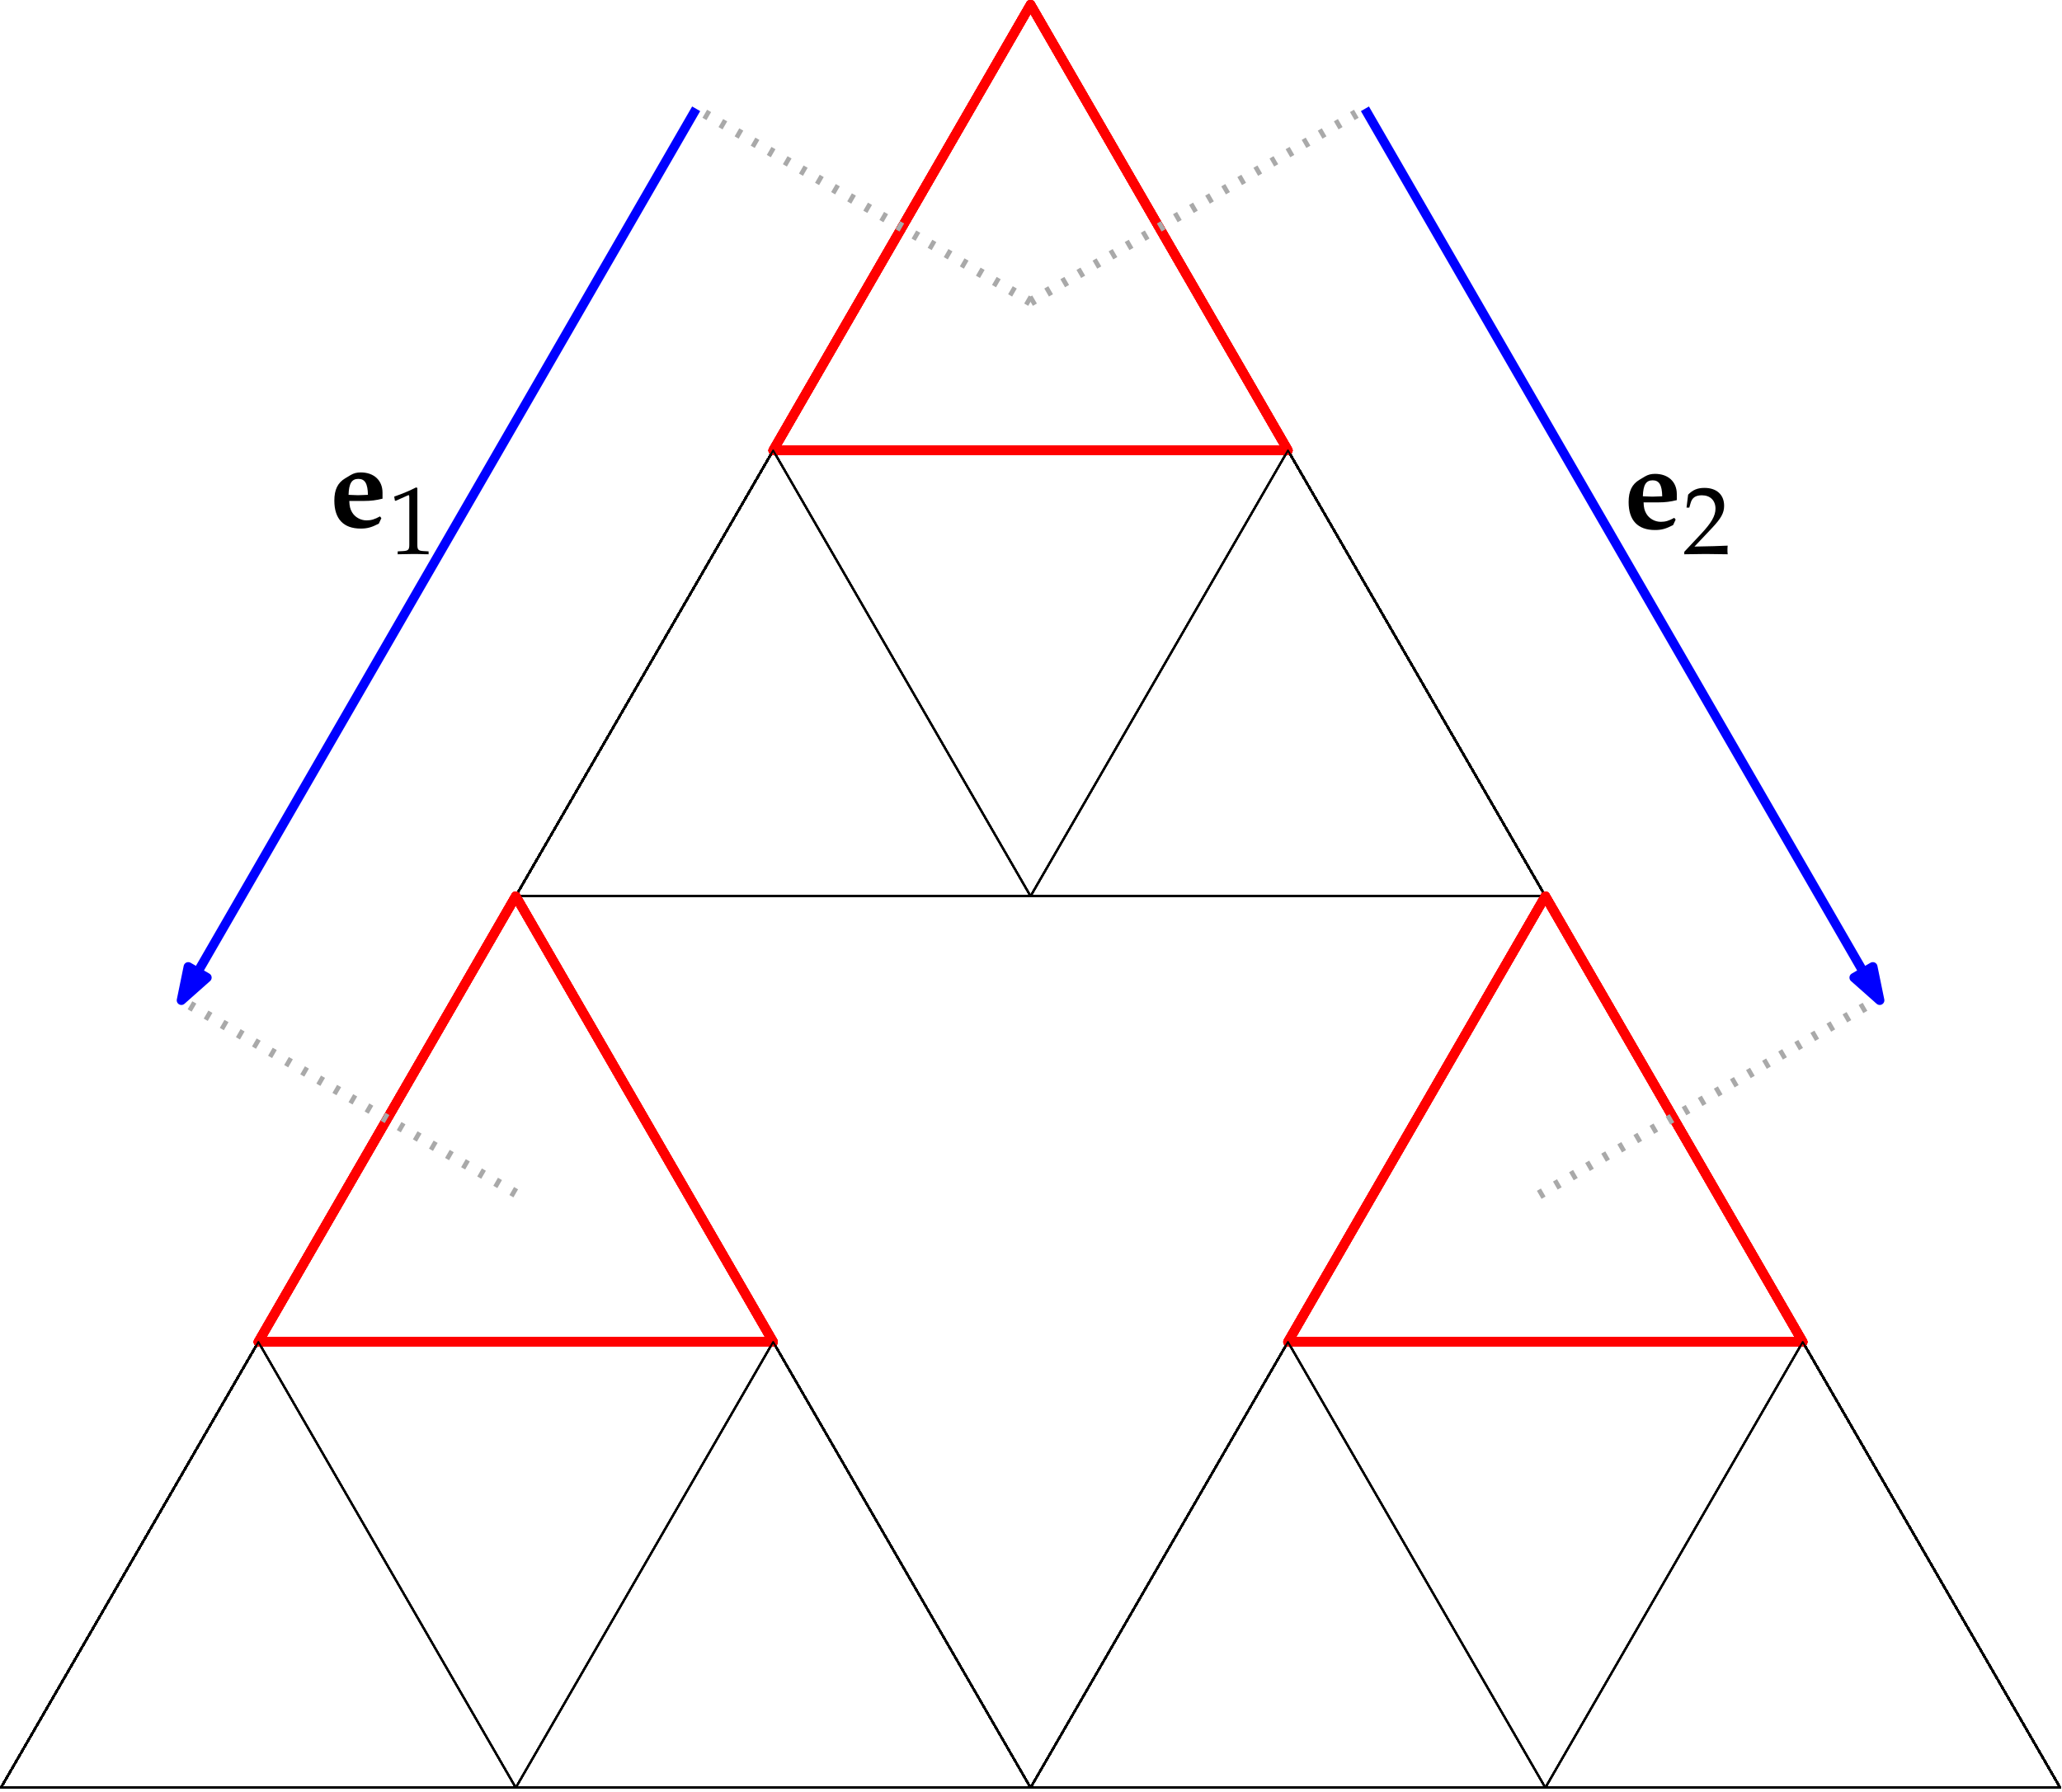 <?xml version="1.0" encoding="UTF-8"?>
<svg xmlns="http://www.w3.org/2000/svg" xmlns:xlink="http://www.w3.org/1999/xlink" width="444pt" height="386pt" viewBox="0 0 444 386" version="1.1">
<defs>
<g>
<symbol overflow="visible" id="glyph0-0">
<path style="stroke:none;" d=""/>
</symbol>
<symbol overflow="visible" id="glyph0-1">
<path style="stroke:none;" d="M 11.422 -7.312 C 11.422 -9.969 9.562 -11.672 6.734 -11.672 C 5.875 -11.672 5.234 -11.5 4.562 -11.109 L 3.391 -10.406 C 1.766 -9.438 1.047 -7.953 1.047 -5.594 C 1.047 -1.656 3.016 0.422 6.719 0.422 C 8.125 0.422 9.047 0.172 10.625 -0.641 L 11.172 -1.828 L 10.875 -2.203 C 9.719 -1.562 8.969 -1.344 7.984 -1.344 C 6.688 -1.344 5.484 -2.031 4.859 -3.094 C 4.453 -3.797 4.312 -4.359 4.266 -5.531 L 7.516 -5.531 C 8.922 -5.531 10.031 -5.672 11.422 -6.016 Z M 6.188 -6.766 L 6.094 -6.766 C 5.953 -6.766 5.281 -6.797 4.906 -6.812 L 4.109 -6.844 C 4.188 -9.297 4.781 -10.281 6.219 -10.281 C 7.625 -10.281 8.234 -9.297 8.281 -6.844 Z M 6.188 -6.766 "/>
</symbol>
<symbol overflow="visible" id="glyph1-0">
<path style="stroke:none;" d=""/>
</symbol>
<symbol overflow="visible" id="glyph1-1">
<path style="stroke:none;" d="M 1.391 -11.469 L 1.594 -11.469 L 4.25 -12.656 C 4.281 -12.688 4.297 -12.688 4.312 -12.688 C 4.438 -12.688 4.484 -12.5 4.484 -12 L 4.484 -1.984 C 4.484 -0.906 4.25 -0.688 3.141 -0.625 L 1.984 -0.562 L 1.984 0.062 C 5.172 0 5.172 0 5.391 0 C 5.656 0 6.109 0 6.812 0.016 C 7.062 0.047 7.781 0.047 8.641 0.062 L 8.641 -0.562 L 7.562 -0.625 C 6.422 -0.688 6.219 -0.906 6.219 -1.984 L 6.219 -14.234 L 5.922 -14.328 C 4.578 -13.641 3.125 -13.016 1.234 -12.359 Z M 1.391 -11.469 "/>
</symbol>
<symbol overflow="visible" id="glyph2-0">
<path style="stroke:none;" d=""/>
</symbol>
<symbol overflow="visible" id="glyph2-1">
<path style="stroke:none;" d="M 0.328 -0.469 L 0.328 0.062 C 4.188 0 4.188 0 4.938 0 C 5.688 0 5.688 0 9.672 0.062 C 9.625 -0.375 9.625 -0.578 9.625 -0.875 C 9.625 -1.141 9.625 -1.344 9.672 -1.797 C 7.297 -1.688 6.344 -1.672 2.516 -1.594 L 6.281 -5.578 C 8.281 -7.703 8.906 -8.844 8.906 -10.391 C 8.906 -12.766 7.297 -14.234 4.672 -14.234 C 3.188 -14.234 2.172 -13.812 1.156 -12.781 L 0.812 -9.984 L 1.406 -9.984 L 1.672 -10.922 C 2 -12.125 2.75 -12.641 4.125 -12.641 C 5.906 -12.641 7.047 -11.531 7.047 -9.766 C 7.047 -8.219 6.172 -6.688 3.844 -4.219 Z M 0.328 -0.469 "/>
</symbol>
</g>
</defs>
<g id="surface1">
<path style="fill:none;stroke-width:0.4;stroke-linecap:butt;stroke-linejoin:round;stroke:rgb(0%,0%,0%);stroke-opacity:1;stroke-miterlimit:10;" d="M 287.999 768 L 66.296 384 L 509.702 384 Z M 287.999 768 " transform="matrix(1,0,0,-1,-66.097,769)"/>
<path style="fill:none;stroke-width:0.4;stroke-linecap:butt;stroke-linejoin:round;stroke:rgb(0%,0%,0%);stroke-opacity:1;stroke-miterlimit:10;" d="M 287.999 768 L 66.296 384 L 509.702 384 Z M 287.999 768 " transform="matrix(1,0,0,-1,-66.097,769)"/>
<path style="fill:none;stroke-width:0.4;stroke-linecap:butt;stroke-linejoin:round;stroke:rgb(0%,0%,0%);stroke-opacity:1;stroke-miterlimit:10;" d="M 287.999 768 L 66.296 384 L 509.702 384 Z M 287.999 768 " transform="matrix(1,0,0,-1,-66.097,769)"/>
<path style="fill:none;stroke-width:0.4;stroke-linecap:butt;stroke-linejoin:round;stroke:rgb(0%,0%,0%);stroke-opacity:1;stroke-miterlimit:10;" d="M 287.999 768 L 66.296 384 L 509.702 384 Z M 287.999 768 " transform="matrix(1,0,0,-1,-66.097,769)"/>
<path style="fill:none;stroke-width:0.4;stroke-linecap:butt;stroke-linejoin:round;stroke:rgb(0%,0%,0%);stroke-opacity:1;stroke-miterlimit:10;" d="M 287.999 768 L 66.296 384 L 509.702 384 Z M 287.999 768 " transform="matrix(1,0,0,-1,-66.097,769)"/>
<path style="fill:none;stroke-width:0.4;stroke-linecap:butt;stroke-linejoin:round;stroke:rgb(0%,0%,0%);stroke-opacity:1;stroke-miterlimit:10;" d="M 287.999 768 L 177.148 576 L 398.851 576 Z M 287.999 768 " transform="matrix(1,0,0,-1,-66.097,769)"/>
<path style="fill:none;stroke-width:0.4;stroke-linecap:butt;stroke-linejoin:round;stroke:rgb(0%,0%,0%);stroke-opacity:1;stroke-miterlimit:10;" d="M 177.152 576 L 66.3 384 L 288.003 384 Z M 177.152 576 " transform="matrix(1,0,0,-1,-66.097,769)"/>
<path style="fill:none;stroke-width:0.4;stroke-linecap:butt;stroke-linejoin:round;stroke:rgb(0%,0%,0%);stroke-opacity:1;stroke-miterlimit:10;" d="M 398.847 576 L 287.995 384 L 509.699 384 Z M 398.847 576 " transform="matrix(1,0,0,-1,-66.097,769)"/>
<path style="fill:none;stroke-width:0.4;stroke-linecap:butt;stroke-linejoin:round;stroke:rgb(0%,0%,0%);stroke-opacity:1;stroke-miterlimit:10;" d="M 287.999 768 L 66.296 384 L 509.702 384 Z M 287.999 768 " transform="matrix(1,0,0,-1,-66.097,769)"/>
<path style="fill:none;stroke-width:0.4;stroke-linecap:butt;stroke-linejoin:round;stroke:rgb(0%,0%,0%);stroke-opacity:1;stroke-miterlimit:10;" d="M 287.999 768 L 66.296 384 L 509.702 384 Z M 287.999 768 " transform="matrix(1,0,0,-1,-66.097,769)"/>
<path style="fill:none;stroke-width:0.4;stroke-linecap:butt;stroke-linejoin:round;stroke:rgb(0%,0%,0%);stroke-opacity:1;stroke-miterlimit:10;" d="M 287.999 768 L 66.296 384 L 509.702 384 Z M 287.999 768 " transform="matrix(1,0,0,-1,-66.097,769)"/>
<path style="fill:none;stroke-width:0.4;stroke-linecap:butt;stroke-linejoin:round;stroke:rgb(0%,0%,0%);stroke-opacity:1;stroke-miterlimit:10;" d="M 287.999 768 L 66.296 384 L 509.702 384 Z M 287.999 768 " transform="matrix(1,0,0,-1,-66.097,769)"/>
<path style="fill:none;stroke-width:0.4;stroke-linecap:butt;stroke-linejoin:round;stroke:rgb(0%,0%,0%);stroke-opacity:1;stroke-miterlimit:10;" d="M 287.999 768 L 177.148 576 L 398.851 576 Z M 287.999 768 " transform="matrix(1,0,0,-1,-66.097,769)"/>
<path style="fill:none;stroke-width:0.4;stroke-linecap:butt;stroke-linejoin:round;stroke:rgb(0%,0%,0%);stroke-opacity:1;stroke-miterlimit:10;" d="M 177.152 576 L 66.3 384 L 288.003 384 Z M 177.152 576 " transform="matrix(1,0,0,-1,-66.097,769)"/>
<path style="fill:none;stroke-width:0.4;stroke-linecap:butt;stroke-linejoin:round;stroke:rgb(0%,0%,0%);stroke-opacity:1;stroke-miterlimit:10;" d="M 398.847 576 L 287.995 384 L 509.699 384 Z M 398.847 576 " transform="matrix(1,0,0,-1,-66.097,769)"/>
<path style="fill:none;stroke-width:0.4;stroke-linecap:butt;stroke-linejoin:round;stroke:rgb(0%,0%,0%);stroke-opacity:1;stroke-miterlimit:10;" d="M 287.999 768 L 66.296 384 L 509.702 384 Z M 287.999 768 " transform="matrix(1,0,0,-1,-66.097,769)"/>
<path style="fill:none;stroke-width:0.4;stroke-linecap:butt;stroke-linejoin:round;stroke:rgb(0%,0%,0%);stroke-opacity:1;stroke-miterlimit:10;" d="M 287.999 768 L 66.296 384 L 509.702 384 Z M 287.999 768 " transform="matrix(1,0,0,-1,-66.097,769)"/>
<path style="fill:none;stroke-width:0.4;stroke-linecap:butt;stroke-linejoin:round;stroke:rgb(0%,0%,0%);stroke-opacity:1;stroke-miterlimit:10;" d="M 287.999 768 L 66.296 384 L 509.702 384 Z M 287.999 768 " transform="matrix(1,0,0,-1,-66.097,769)"/>
<path style="fill:none;stroke-width:0.4;stroke-linecap:butt;stroke-linejoin:round;stroke:rgb(0%,0%,0%);stroke-opacity:1;stroke-miterlimit:10;" d="M 287.999 768 L 177.148 576 L 398.851 576 Z M 287.999 768 " transform="matrix(1,0,0,-1,-66.097,769)"/>
<path style="fill:none;stroke-width:0.4;stroke-linecap:butt;stroke-linejoin:round;stroke:rgb(0%,0%,0%);stroke-opacity:1;stroke-miterlimit:10;" d="M 177.152 576 L 66.3 384 L 288.003 384 Z M 177.152 576 " transform="matrix(1,0,0,-1,-66.097,769)"/>
<path style="fill:none;stroke-width:0.4;stroke-linecap:butt;stroke-linejoin:round;stroke:rgb(0%,0%,0%);stroke-opacity:1;stroke-miterlimit:10;" d="M 398.847 576 L 287.995 384 L 509.699 384 Z M 398.847 576 " transform="matrix(1,0,0,-1,-66.097,769)"/>
<path style="fill:none;stroke-width:0.4;stroke-linecap:butt;stroke-linejoin:round;stroke:rgb(0%,0%,0%);stroke-opacity:1;stroke-miterlimit:10;" d="M 287.999 768 L 66.296 384 L 509.702 384 Z M 287.999 768 " transform="matrix(1,0,0,-1,-66.097,769)"/>
<path style="fill:none;stroke-width:0.4;stroke-linecap:butt;stroke-linejoin:round;stroke:rgb(0%,0%,0%);stroke-opacity:1;stroke-miterlimit:10;" d="M 287.999 768 L 66.296 384 L 509.702 384 Z M 287.999 768 " transform="matrix(1,0,0,-1,-66.097,769)"/>
<path style="fill:none;stroke-width:0.4;stroke-linecap:butt;stroke-linejoin:round;stroke:rgb(0%,0%,0%);stroke-opacity:1;stroke-miterlimit:10;" d="M 287.999 768 L 177.148 576 L 398.851 576 Z M 287.999 768 " transform="matrix(1,0,0,-1,-66.097,769)"/>
<path style="fill:none;stroke-width:0.4;stroke-linecap:butt;stroke-linejoin:round;stroke:rgb(0%,0%,0%);stroke-opacity:1;stroke-miterlimit:10;" d="M 177.152 576 L 66.3 384 L 288.003 384 Z M 177.152 576 " transform="matrix(1,0,0,-1,-66.097,769)"/>
<path style="fill:none;stroke-width:0.4;stroke-linecap:butt;stroke-linejoin:round;stroke:rgb(0%,0%,0%);stroke-opacity:1;stroke-miterlimit:10;" d="M 398.847 576 L 287.995 384 L 509.699 384 Z M 398.847 576 " transform="matrix(1,0,0,-1,-66.097,769)"/>
<path style="fill:none;stroke-width:0.4;stroke-linecap:butt;stroke-linejoin:round;stroke:rgb(0%,0%,0%);stroke-opacity:1;stroke-miterlimit:10;" d="M 287.999 768 L 66.296 384 L 509.702 384 Z M 287.999 768 " transform="matrix(1,0,0,-1,-66.097,769)"/>
<path style="fill:none;stroke-width:0.4;stroke-linecap:butt;stroke-linejoin:round;stroke:rgb(0%,0%,0%);stroke-opacity:1;stroke-miterlimit:10;" d="M 287.999 768 L 177.148 576 L 398.851 576 Z M 287.999 768 " transform="matrix(1,0,0,-1,-66.097,769)"/>
<path style="fill:none;stroke-width:0.4;stroke-linecap:butt;stroke-linejoin:round;stroke:rgb(0%,0%,0%);stroke-opacity:1;stroke-miterlimit:10;" d="M 177.152 576 L 66.3 384 L 288.003 384 Z M 177.152 576 " transform="matrix(1,0,0,-1,-66.097,769)"/>
<path style="fill:none;stroke-width:0.4;stroke-linecap:butt;stroke-linejoin:round;stroke:rgb(0%,0%,0%);stroke-opacity:1;stroke-miterlimit:10;" d="M 398.847 576 L 287.995 384 L 509.699 384 Z M 398.847 576 " transform="matrix(1,0,0,-1,-66.097,769)"/>
<path style="fill:none;stroke-width:0.4;stroke-linecap:butt;stroke-linejoin:round;stroke:rgb(0%,0%,0%);stroke-opacity:1;stroke-miterlimit:10;" d="M 287.999 768 L 177.148 576 L 398.851 576 Z M 287.999 768 " transform="matrix(1,0,0,-1,-66.097,769)"/>
<path style="fill:none;stroke-width:2;stroke-linecap:butt;stroke-linejoin:round;stroke:rgb(100%,0%,0%);stroke-opacity:1;stroke-miterlimit:10;" d="M 287.999 768 L 232.574 672 L 343.425 672 Z M 287.999 768 " transform="matrix(1,0,0,-1,-66.097,769)"/>
<path style="fill:none;stroke-width:0.4;stroke-linecap:butt;stroke-linejoin:round;stroke:rgb(0%,0%,0%);stroke-opacity:1;stroke-miterlimit:10;" d="M 232.577 672 L 177.152 576 L 288.003 576 Z M 232.577 672 " transform="matrix(1,0,0,-1,-66.097,769)"/>
<path style="fill:none;stroke-width:0.4;stroke-linecap:butt;stroke-linejoin:round;stroke:rgb(0%,0%,0%);stroke-opacity:1;stroke-miterlimit:10;" d="M 343.425 672 L 287.999 576 L 398.851 576 Z M 343.425 672 " transform="matrix(1,0,0,-1,-66.097,769)"/>
<path style="fill:none;stroke-width:0.4;stroke-linecap:butt;stroke-linejoin:round;stroke:rgb(0%,0%,0%);stroke-opacity:1;stroke-miterlimit:10;" d="M 177.152 576 L 66.3 384 L 288.003 384 Z M 177.152 576 " transform="matrix(1,0,0,-1,-66.097,769)"/>
<path style="fill:none;stroke-width:2;stroke-linecap:butt;stroke-linejoin:round;stroke:rgb(100%,0%,0%);stroke-opacity:1;stroke-miterlimit:10;" d="M 177.152 576 L 121.726 480 L 232.577 480 Z M 177.152 576 " transform="matrix(1,0,0,-1,-66.097,769)"/>
<path style="fill:none;stroke-width:0.4;stroke-linecap:butt;stroke-linejoin:round;stroke:rgb(0%,0%,0%);stroke-opacity:1;stroke-miterlimit:10;" d="M 121.73 480 L 66.304 384 L 177.156 384 Z M 121.73 480 " transform="matrix(1,0,0,-1,-66.097,769)"/>
<path style="fill:none;stroke-width:0.4;stroke-linecap:butt;stroke-linejoin:round;stroke:rgb(0%,0%,0%);stroke-opacity:1;stroke-miterlimit:10;" d="M 232.577 480 L 177.152 384 L 288.003 384 Z M 232.577 480 " transform="matrix(1,0,0,-1,-66.097,769)"/>
<path style="fill:none;stroke-width:0.4;stroke-linecap:butt;stroke-linejoin:round;stroke:rgb(0%,0%,0%);stroke-opacity:1;stroke-miterlimit:10;" d="M 398.847 576 L 287.995 384 L 509.699 384 Z M 398.847 576 " transform="matrix(1,0,0,-1,-66.097,769)"/>
<path style="fill:none;stroke-width:2;stroke-linecap:butt;stroke-linejoin:round;stroke:rgb(100%,0%,0%);stroke-opacity:1;stroke-miterlimit:10;" d="M 398.847 576 L 343.421 480 L 454.273 480 Z M 398.847 576 " transform="matrix(1,0,0,-1,-66.097,769)"/>
<path style="fill:none;stroke-width:0.4;stroke-linecap:butt;stroke-linejoin:round;stroke:rgb(0%,0%,0%);stroke-opacity:1;stroke-miterlimit:10;" d="M 343.425 480 L 287.999 384 L 398.851 384 Z M 343.425 480 " transform="matrix(1,0,0,-1,-66.097,769)"/>
<path style="fill:none;stroke-width:0.4;stroke-linecap:butt;stroke-linejoin:round;stroke:rgb(0%,0%,0%);stroke-opacity:1;stroke-miterlimit:10;" d="M 454.273 480 L 398.847 384 L 509.699 384 Z M 454.273 480 " transform="matrix(1,0,0,-1,-66.097,769)"/>
<path style="fill:none;stroke-width:0.4;stroke-linecap:butt;stroke-linejoin:round;stroke:rgb(0%,0%,0%);stroke-opacity:1;stroke-miterlimit:10;" d="M 287.999 768 L 66.296 384 L 509.702 384 Z M 287.999 768 " transform="matrix(1,0,0,-1,-66.097,769)"/>
<path style="fill:none;stroke-width:0.4;stroke-linecap:butt;stroke-linejoin:round;stroke:rgb(0%,0%,0%);stroke-opacity:1;stroke-miterlimit:10;" d="M 287.999 768 L 66.296 384 L 509.702 384 Z M 287.999 768 " transform="matrix(1,0,0,-1,-66.097,769)"/>
<path style="fill:none;stroke-width:0.4;stroke-linecap:butt;stroke-linejoin:round;stroke:rgb(0%,0%,0%);stroke-opacity:1;stroke-miterlimit:10;" d="M 287.999 768 L 66.296 384 L 509.702 384 Z M 287.999 768 " transform="matrix(1,0,0,-1,-66.097,769)"/>
<path style="fill:none;stroke-width:0.4;stroke-linecap:butt;stroke-linejoin:round;stroke:rgb(0%,0%,0%);stroke-opacity:1;stroke-miterlimit:10;" d="M 287.999 768 L 66.296 384 L 509.702 384 Z M 287.999 768 " transform="matrix(1,0,0,-1,-66.097,769)"/>
<path style="fill:none;stroke-width:0.4;stroke-linecap:butt;stroke-linejoin:round;stroke:rgb(0%,0%,0%);stroke-opacity:1;stroke-miterlimit:10;" d="M 287.999 768 L 177.148 576 L 398.851 576 Z M 287.999 768 " transform="matrix(1,0,0,-1,-66.097,769)"/>
<path style="fill:none;stroke-width:0.4;stroke-linecap:butt;stroke-linejoin:round;stroke:rgb(0%,0%,0%);stroke-opacity:1;stroke-miterlimit:10;" d="M 177.152 576 L 66.3 384 L 288.003 384 Z M 177.152 576 " transform="matrix(1,0,0,-1,-66.097,769)"/>
<path style="fill:none;stroke-width:0.4;stroke-linecap:butt;stroke-linejoin:round;stroke:rgb(0%,0%,0%);stroke-opacity:1;stroke-miterlimit:10;" d="M 398.847 576 L 287.995 384 L 509.699 384 Z M 398.847 576 " transform="matrix(1,0,0,-1,-66.097,769)"/>
<path style="fill:none;stroke-width:0.4;stroke-linecap:butt;stroke-linejoin:round;stroke:rgb(0%,0%,0%);stroke-opacity:1;stroke-miterlimit:10;" d="M 287.999 768 L 66.296 384 L 509.702 384 Z M 287.999 768 " transform="matrix(1,0,0,-1,-66.097,769)"/>
<path style="fill:none;stroke-width:0.4;stroke-linecap:butt;stroke-linejoin:round;stroke:rgb(0%,0%,0%);stroke-opacity:1;stroke-miterlimit:10;" d="M 287.999 768 L 66.296 384 L 509.702 384 Z M 287.999 768 " transform="matrix(1,0,0,-1,-66.097,769)"/>
<path style="fill:none;stroke-width:0.4;stroke-linecap:butt;stroke-linejoin:round;stroke:rgb(0%,0%,0%);stroke-opacity:1;stroke-miterlimit:10;" d="M 287.999 768 L 66.296 384 L 509.702 384 Z M 287.999 768 " transform="matrix(1,0,0,-1,-66.097,769)"/>
<path style="fill:none;stroke-width:0.4;stroke-linecap:butt;stroke-linejoin:round;stroke:rgb(0%,0%,0%);stroke-opacity:1;stroke-miterlimit:10;" d="M 287.999 768 L 177.148 576 L 398.851 576 Z M 287.999 768 " transform="matrix(1,0,0,-1,-66.097,769)"/>
<path style="fill:none;stroke-width:0.4;stroke-linecap:butt;stroke-linejoin:round;stroke:rgb(0%,0%,0%);stroke-opacity:1;stroke-miterlimit:10;" d="M 177.152 576 L 66.3 384 L 288.003 384 Z M 177.152 576 " transform="matrix(1,0,0,-1,-66.097,769)"/>
<path style="fill:none;stroke-width:0.4;stroke-linecap:butt;stroke-linejoin:round;stroke:rgb(0%,0%,0%);stroke-opacity:1;stroke-miterlimit:10;" d="M 398.847 576 L 287.995 384 L 509.699 384 Z M 398.847 576 " transform="matrix(1,0,0,-1,-66.097,769)"/>
<path style="fill:none;stroke-width:0.4;stroke-linecap:butt;stroke-linejoin:round;stroke:rgb(0%,0%,0%);stroke-opacity:1;stroke-miterlimit:10;" d="M 287.999 768 L 66.296 384 L 509.702 384 Z M 287.999 768 " transform="matrix(1,0,0,-1,-66.097,769)"/>
<path style="fill:none;stroke-width:0.4;stroke-linecap:butt;stroke-linejoin:round;stroke:rgb(0%,0%,0%);stroke-opacity:1;stroke-miterlimit:10;" d="M 287.999 768 L 66.296 384 L 509.702 384 Z M 287.999 768 " transform="matrix(1,0,0,-1,-66.097,769)"/>
<path style="fill:none;stroke-width:0.4;stroke-linecap:butt;stroke-linejoin:round;stroke:rgb(0%,0%,0%);stroke-opacity:1;stroke-miterlimit:10;" d="M 287.999 768 L 177.148 576 L 398.851 576 Z M 287.999 768 " transform="matrix(1,0,0,-1,-66.097,769)"/>
<path style="fill:none;stroke-width:0.4;stroke-linecap:butt;stroke-linejoin:round;stroke:rgb(0%,0%,0%);stroke-opacity:1;stroke-miterlimit:10;" d="M 177.152 576 L 66.3 384 L 288.003 384 Z M 177.152 576 " transform="matrix(1,0,0,-1,-66.097,769)"/>
<path style="fill:none;stroke-width:0.4;stroke-linecap:butt;stroke-linejoin:round;stroke:rgb(0%,0%,0%);stroke-opacity:1;stroke-miterlimit:10;" d="M 398.847 576 L 287.995 384 L 509.699 384 Z M 398.847 576 " transform="matrix(1,0,0,-1,-66.097,769)"/>
<path style="fill:none;stroke-width:0.4;stroke-linecap:butt;stroke-linejoin:round;stroke:rgb(0%,0%,0%);stroke-opacity:1;stroke-miterlimit:10;" d="M 287.999 768 L 66.296 384 L 509.702 384 Z M 287.999 768 " transform="matrix(1,0,0,-1,-66.097,769)"/>
<path style="fill:none;stroke-width:0.4;stroke-linecap:butt;stroke-linejoin:round;stroke:rgb(0%,0%,0%);stroke-opacity:1;stroke-miterlimit:10;" d="M 287.999 768 L 177.148 576 L 398.851 576 Z M 287.999 768 " transform="matrix(1,0,0,-1,-66.097,769)"/>
<path style="fill:none;stroke-width:0.4;stroke-linecap:butt;stroke-linejoin:round;stroke:rgb(0%,0%,0%);stroke-opacity:1;stroke-miterlimit:10;" d="M 177.152 576 L 66.3 384 L 288.003 384 Z M 177.152 576 " transform="matrix(1,0,0,-1,-66.097,769)"/>
<path style="fill:none;stroke-width:0.4;stroke-linecap:butt;stroke-linejoin:round;stroke:rgb(0%,0%,0%);stroke-opacity:1;stroke-miterlimit:10;" d="M 398.847 576 L 287.995 384 L 509.699 384 Z M 398.847 576 " transform="matrix(1,0,0,-1,-66.097,769)"/>
<path style="fill:none;stroke-width:0.4;stroke-linecap:butt;stroke-linejoin:round;stroke:rgb(0%,0%,0%);stroke-opacity:1;stroke-miterlimit:10;" d="M 287.999 768 L 177.148 576 L 398.851 576 Z M 287.999 768 " transform="matrix(1,0,0,-1,-66.097,769)"/>
<path style="fill:none;stroke-width:2;stroke-linecap:butt;stroke-linejoin:round;stroke:rgb(100%,0%,0%);stroke-opacity:1;stroke-miterlimit:10;" d="M 287.999 768 L 232.574 672 L 343.425 672 Z M 287.999 768 " transform="matrix(1,0,0,-1,-66.097,769)"/>
<path style="fill:none;stroke-width:0.4;stroke-linecap:butt;stroke-linejoin:round;stroke:rgb(0%,0%,0%);stroke-opacity:1;stroke-miterlimit:10;" d="M 232.577 672 L 177.152 576 L 288.003 576 Z M 232.577 672 " transform="matrix(1,0,0,-1,-66.097,769)"/>
<path style="fill:none;stroke-width:0.4;stroke-linecap:butt;stroke-linejoin:round;stroke:rgb(0%,0%,0%);stroke-opacity:1;stroke-miterlimit:10;" d="M 343.425 672 L 287.999 576 L 398.851 576 Z M 343.425 672 " transform="matrix(1,0,0,-1,-66.097,769)"/>
<path style="fill:none;stroke-width:0.4;stroke-linecap:butt;stroke-linejoin:round;stroke:rgb(0%,0%,0%);stroke-opacity:1;stroke-miterlimit:10;" d="M 177.152 576 L 66.3 384 L 288.003 384 Z M 177.152 576 " transform="matrix(1,0,0,-1,-66.097,769)"/>
<path style="fill:none;stroke-width:2;stroke-linecap:butt;stroke-linejoin:round;stroke:rgb(100%,0%,0%);stroke-opacity:1;stroke-miterlimit:10;" d="M 177.152 576 L 121.726 480 L 232.577 480 Z M 177.152 576 " transform="matrix(1,0,0,-1,-66.097,769)"/>
<path style="fill:none;stroke-width:0.4;stroke-linecap:butt;stroke-linejoin:round;stroke:rgb(0%,0%,0%);stroke-opacity:1;stroke-miterlimit:10;" d="M 121.73 480 L 66.304 384 L 177.156 384 Z M 121.73 480 " transform="matrix(1,0,0,-1,-66.097,769)"/>
<path style="fill:none;stroke-width:0.4;stroke-linecap:butt;stroke-linejoin:round;stroke:rgb(0%,0%,0%);stroke-opacity:1;stroke-miterlimit:10;" d="M 232.577 480 L 177.152 384 L 288.003 384 Z M 232.577 480 " transform="matrix(1,0,0,-1,-66.097,769)"/>
<path style="fill:none;stroke-width:0.4;stroke-linecap:butt;stroke-linejoin:round;stroke:rgb(0%,0%,0%);stroke-opacity:1;stroke-miterlimit:10;" d="M 398.847 576 L 287.995 384 L 509.699 384 Z M 398.847 576 " transform="matrix(1,0,0,-1,-66.097,769)"/>
<path style="fill:none;stroke-width:2;stroke-linecap:butt;stroke-linejoin:round;stroke:rgb(100%,0%,0%);stroke-opacity:1;stroke-miterlimit:10;" d="M 398.847 576 L 343.421 480 L 454.273 480 Z M 398.847 576 " transform="matrix(1,0,0,-1,-66.097,769)"/>
<path style="fill:none;stroke-width:0.4;stroke-linecap:butt;stroke-linejoin:round;stroke:rgb(0%,0%,0%);stroke-opacity:1;stroke-miterlimit:10;" d="M 343.425 480 L 287.999 384 L 398.851 384 Z M 343.425 480 " transform="matrix(1,0,0,-1,-66.097,769)"/>
<path style="fill:none;stroke-width:0.4;stroke-linecap:butt;stroke-linejoin:round;stroke:rgb(0%,0%,0%);stroke-opacity:1;stroke-miterlimit:10;" d="M 454.273 480 L 398.847 384 L 509.699 384 Z M 454.273 480 " transform="matrix(1,0,0,-1,-66.097,769)"/>
<path style="fill:none;stroke-width:0.4;stroke-linecap:butt;stroke-linejoin:round;stroke:rgb(0%,0%,0%);stroke-opacity:1;stroke-miterlimit:10;" d="M 287.999 768 L 66.296 384 L 509.702 384 Z M 287.999 768 " transform="matrix(1,0,0,-1,-66.097,769)"/>
<path style="fill:none;stroke-width:0.4;stroke-linecap:butt;stroke-linejoin:round;stroke:rgb(0%,0%,0%);stroke-opacity:1;stroke-miterlimit:10;" d="M 287.999 768 L 66.296 384 L 509.702 384 Z M 287.999 768 " transform="matrix(1,0,0,-1,-66.097,769)"/>
<path style="fill:none;stroke-width:0.4;stroke-linecap:butt;stroke-linejoin:round;stroke:rgb(0%,0%,0%);stroke-opacity:1;stroke-miterlimit:10;" d="M 287.999 768 L 66.296 384 L 509.702 384 Z M 287.999 768 " transform="matrix(1,0,0,-1,-66.097,769)"/>
<path style="fill:none;stroke-width:0.4;stroke-linecap:butt;stroke-linejoin:round;stroke:rgb(0%,0%,0%);stroke-opacity:1;stroke-miterlimit:10;" d="M 287.999 768 L 177.148 576 L 398.851 576 Z M 287.999 768 " transform="matrix(1,0,0,-1,-66.097,769)"/>
<path style="fill:none;stroke-width:0.4;stroke-linecap:butt;stroke-linejoin:round;stroke:rgb(0%,0%,0%);stroke-opacity:1;stroke-miterlimit:10;" d="M 177.152 576 L 66.3 384 L 288.003 384 Z M 177.152 576 " transform="matrix(1,0,0,-1,-66.097,769)"/>
<path style="fill:none;stroke-width:0.4;stroke-linecap:butt;stroke-linejoin:round;stroke:rgb(0%,0%,0%);stroke-opacity:1;stroke-miterlimit:10;" d="M 398.847 576 L 287.995 384 L 509.699 384 Z M 398.847 576 " transform="matrix(1,0,0,-1,-66.097,769)"/>
<path style="fill:none;stroke-width:0.4;stroke-linecap:butt;stroke-linejoin:round;stroke:rgb(0%,0%,0%);stroke-opacity:1;stroke-miterlimit:10;" d="M 287.999 768 L 66.296 384 L 509.702 384 Z M 287.999 768 " transform="matrix(1,0,0,-1,-66.097,769)"/>
<path style="fill:none;stroke-width:0.4;stroke-linecap:butt;stroke-linejoin:round;stroke:rgb(0%,0%,0%);stroke-opacity:1;stroke-miterlimit:10;" d="M 287.999 768 L 66.296 384 L 509.702 384 Z M 287.999 768 " transform="matrix(1,0,0,-1,-66.097,769)"/>
<path style="fill:none;stroke-width:0.4;stroke-linecap:butt;stroke-linejoin:round;stroke:rgb(0%,0%,0%);stroke-opacity:1;stroke-miterlimit:10;" d="M 287.999 768 L 177.148 576 L 398.851 576 Z M 287.999 768 " transform="matrix(1,0,0,-1,-66.097,769)"/>
<path style="fill:none;stroke-width:0.4;stroke-linecap:butt;stroke-linejoin:round;stroke:rgb(0%,0%,0%);stroke-opacity:1;stroke-miterlimit:10;" d="M 177.152 576 L 66.3 384 L 288.003 384 Z M 177.152 576 " transform="matrix(1,0,0,-1,-66.097,769)"/>
<path style="fill:none;stroke-width:0.4;stroke-linecap:butt;stroke-linejoin:round;stroke:rgb(0%,0%,0%);stroke-opacity:1;stroke-miterlimit:10;" d="M 398.847 576 L 287.995 384 L 509.699 384 Z M 398.847 576 " transform="matrix(1,0,0,-1,-66.097,769)"/>
<path style="fill:none;stroke-width:0.4;stroke-linecap:butt;stroke-linejoin:round;stroke:rgb(0%,0%,0%);stroke-opacity:1;stroke-miterlimit:10;" d="M 287.999 768 L 66.296 384 L 509.702 384 Z M 287.999 768 " transform="matrix(1,0,0,-1,-66.097,769)"/>
<path style="fill:none;stroke-width:0.4;stroke-linecap:butt;stroke-linejoin:round;stroke:rgb(0%,0%,0%);stroke-opacity:1;stroke-miterlimit:10;" d="M 287.999 768 L 177.148 576 L 398.851 576 Z M 287.999 768 " transform="matrix(1,0,0,-1,-66.097,769)"/>
<path style="fill:none;stroke-width:0.4;stroke-linecap:butt;stroke-linejoin:round;stroke:rgb(0%,0%,0%);stroke-opacity:1;stroke-miterlimit:10;" d="M 177.152 576 L 66.3 384 L 288.003 384 Z M 177.152 576 " transform="matrix(1,0,0,-1,-66.097,769)"/>
<path style="fill:none;stroke-width:0.4;stroke-linecap:butt;stroke-linejoin:round;stroke:rgb(0%,0%,0%);stroke-opacity:1;stroke-miterlimit:10;" d="M 398.847 576 L 287.995 384 L 509.699 384 Z M 398.847 576 " transform="matrix(1,0,0,-1,-66.097,769)"/>
<path style="fill:none;stroke-width:0.4;stroke-linecap:butt;stroke-linejoin:round;stroke:rgb(0%,0%,0%);stroke-opacity:1;stroke-miterlimit:10;" d="M 287.999 768 L 177.148 576 L 398.851 576 Z M 287.999 768 " transform="matrix(1,0,0,-1,-66.097,769)"/>
<path style="fill:none;stroke-width:2;stroke-linecap:butt;stroke-linejoin:round;stroke:rgb(100%,0%,0%);stroke-opacity:1;stroke-miterlimit:10;" d="M 287.999 768 L 232.574 672 L 343.425 672 Z M 287.999 768 " transform="matrix(1,0,0,-1,-66.097,769)"/>
<path style="fill:none;stroke-width:0.4;stroke-linecap:butt;stroke-linejoin:round;stroke:rgb(0%,0%,0%);stroke-opacity:1;stroke-miterlimit:10;" d="M 232.577 672 L 177.152 576 L 288.003 576 Z M 232.577 672 " transform="matrix(1,0,0,-1,-66.097,769)"/>
<path style="fill:none;stroke-width:0.4;stroke-linecap:butt;stroke-linejoin:round;stroke:rgb(0%,0%,0%);stroke-opacity:1;stroke-miterlimit:10;" d="M 343.425 672 L 287.999 576 L 398.851 576 Z M 343.425 672 " transform="matrix(1,0,0,-1,-66.097,769)"/>
<path style="fill:none;stroke-width:0.4;stroke-linecap:butt;stroke-linejoin:round;stroke:rgb(0%,0%,0%);stroke-opacity:1;stroke-miterlimit:10;" d="M 177.152 576 L 66.3 384 L 288.003 384 Z M 177.152 576 " transform="matrix(1,0,0,-1,-66.097,769)"/>
<path style="fill:none;stroke-width:2;stroke-linecap:butt;stroke-linejoin:round;stroke:rgb(100%,0%,0%);stroke-opacity:1;stroke-miterlimit:10;" d="M 177.152 576 L 121.726 480 L 232.577 480 Z M 177.152 576 " transform="matrix(1,0,0,-1,-66.097,769)"/>
<path style="fill:none;stroke-width:0.4;stroke-linecap:butt;stroke-linejoin:round;stroke:rgb(0%,0%,0%);stroke-opacity:1;stroke-miterlimit:10;" d="M 121.73 480 L 66.304 384 L 177.156 384 Z M 121.73 480 " transform="matrix(1,0,0,-1,-66.097,769)"/>
<path style="fill:none;stroke-width:0.4;stroke-linecap:butt;stroke-linejoin:round;stroke:rgb(0%,0%,0%);stroke-opacity:1;stroke-miterlimit:10;" d="M 232.577 480 L 177.152 384 L 288.003 384 Z M 232.577 480 " transform="matrix(1,0,0,-1,-66.097,769)"/>
<path style="fill:none;stroke-width:0.4;stroke-linecap:butt;stroke-linejoin:round;stroke:rgb(0%,0%,0%);stroke-opacity:1;stroke-miterlimit:10;" d="M 398.847 576 L 287.995 384 L 509.699 384 Z M 398.847 576 " transform="matrix(1,0,0,-1,-66.097,769)"/>
<path style="fill:none;stroke-width:2;stroke-linecap:butt;stroke-linejoin:round;stroke:rgb(100%,0%,0%);stroke-opacity:1;stroke-miterlimit:10;" d="M 398.847 576 L 343.421 480 L 454.273 480 Z M 398.847 576 " transform="matrix(1,0,0,-1,-66.097,769)"/>
<path style="fill:none;stroke-width:0.4;stroke-linecap:butt;stroke-linejoin:round;stroke:rgb(0%,0%,0%);stroke-opacity:1;stroke-miterlimit:10;" d="M 343.425 480 L 287.999 384 L 398.851 384 Z M 343.425 480 " transform="matrix(1,0,0,-1,-66.097,769)"/>
<path style="fill:none;stroke-width:0.4;stroke-linecap:butt;stroke-linejoin:round;stroke:rgb(0%,0%,0%);stroke-opacity:1;stroke-miterlimit:10;" d="M 454.273 480 L 398.847 384 L 509.699 384 Z M 454.273 480 " transform="matrix(1,0,0,-1,-66.097,769)"/>
<path style="fill:none;stroke-width:0.4;stroke-linecap:butt;stroke-linejoin:round;stroke:rgb(0%,0%,0%);stroke-opacity:1;stroke-miterlimit:10;" d="M 287.999 768 L 66.296 384 L 509.702 384 Z M 287.999 768 " transform="matrix(1,0,0,-1,-66.097,769)"/>
<path style="fill:none;stroke-width:0.4;stroke-linecap:butt;stroke-linejoin:round;stroke:rgb(0%,0%,0%);stroke-opacity:1;stroke-miterlimit:10;" d="M 287.999 768 L 66.296 384 L 509.702 384 Z M 287.999 768 " transform="matrix(1,0,0,-1,-66.097,769)"/>
<path style="fill:none;stroke-width:0.4;stroke-linecap:butt;stroke-linejoin:round;stroke:rgb(0%,0%,0%);stroke-opacity:1;stroke-miterlimit:10;" d="M 287.999 768 L 177.148 576 L 398.851 576 Z M 287.999 768 " transform="matrix(1,0,0,-1,-66.097,769)"/>
<path style="fill:none;stroke-width:0.4;stroke-linecap:butt;stroke-linejoin:round;stroke:rgb(0%,0%,0%);stroke-opacity:1;stroke-miterlimit:10;" d="M 177.152 576 L 66.3 384 L 288.003 384 Z M 177.152 576 " transform="matrix(1,0,0,-1,-66.097,769)"/>
<path style="fill:none;stroke-width:0.4;stroke-linecap:butt;stroke-linejoin:round;stroke:rgb(0%,0%,0%);stroke-opacity:1;stroke-miterlimit:10;" d="M 398.847 576 L 287.995 384 L 509.699 384 Z M 398.847 576 " transform="matrix(1,0,0,-1,-66.097,769)"/>
<path style="fill:none;stroke-width:0.4;stroke-linecap:butt;stroke-linejoin:round;stroke:rgb(0%,0%,0%);stroke-opacity:1;stroke-miterlimit:10;" d="M 287.999 768 L 66.296 384 L 509.702 384 Z M 287.999 768 " transform="matrix(1,0,0,-1,-66.097,769)"/>
<path style="fill:none;stroke-width:0.4;stroke-linecap:butt;stroke-linejoin:round;stroke:rgb(0%,0%,0%);stroke-opacity:1;stroke-miterlimit:10;" d="M 287.999 768 L 177.148 576 L 398.851 576 Z M 287.999 768 " transform="matrix(1,0,0,-1,-66.097,769)"/>
<path style="fill:none;stroke-width:0.4;stroke-linecap:butt;stroke-linejoin:round;stroke:rgb(0%,0%,0%);stroke-opacity:1;stroke-miterlimit:10;" d="M 177.152 576 L 66.3 384 L 288.003 384 Z M 177.152 576 " transform="matrix(1,0,0,-1,-66.097,769)"/>
<path style="fill:none;stroke-width:0.4;stroke-linecap:butt;stroke-linejoin:round;stroke:rgb(0%,0%,0%);stroke-opacity:1;stroke-miterlimit:10;" d="M 398.847 576 L 287.995 384 L 509.699 384 Z M 398.847 576 " transform="matrix(1,0,0,-1,-66.097,769)"/>
<path style="fill:none;stroke-width:0.4;stroke-linecap:butt;stroke-linejoin:round;stroke:rgb(0%,0%,0%);stroke-opacity:1;stroke-miterlimit:10;" d="M 287.999 768 L 177.148 576 L 398.851 576 Z M 287.999 768 " transform="matrix(1,0,0,-1,-66.097,769)"/>
<path style="fill:none;stroke-width:2;stroke-linecap:butt;stroke-linejoin:round;stroke:rgb(100%,0%,0%);stroke-opacity:1;stroke-miterlimit:10;" d="M 287.999 768 L 232.574 672 L 343.425 672 Z M 287.999 768 " transform="matrix(1,0,0,-1,-66.097,769)"/>
<path style="fill:none;stroke-width:0.4;stroke-linecap:butt;stroke-linejoin:round;stroke:rgb(0%,0%,0%);stroke-opacity:1;stroke-miterlimit:10;" d="M 232.577 672 L 177.152 576 L 288.003 576 Z M 232.577 672 " transform="matrix(1,0,0,-1,-66.097,769)"/>
<path style="fill:none;stroke-width:0.4;stroke-linecap:butt;stroke-linejoin:round;stroke:rgb(0%,0%,0%);stroke-opacity:1;stroke-miterlimit:10;" d="M 343.425 672 L 287.999 576 L 398.851 576 Z M 343.425 672 " transform="matrix(1,0,0,-1,-66.097,769)"/>
<path style="fill:none;stroke-width:0.4;stroke-linecap:butt;stroke-linejoin:round;stroke:rgb(0%,0%,0%);stroke-opacity:1;stroke-miterlimit:10;" d="M 177.152 576 L 66.3 384 L 288.003 384 Z M 177.152 576 " transform="matrix(1,0,0,-1,-66.097,769)"/>
<path style="fill:none;stroke-width:2;stroke-linecap:butt;stroke-linejoin:round;stroke:rgb(100%,0%,0%);stroke-opacity:1;stroke-miterlimit:10;" d="M 177.152 576 L 121.726 480 L 232.577 480 Z M 177.152 576 " transform="matrix(1,0,0,-1,-66.097,769)"/>
<path style="fill:none;stroke-width:0.4;stroke-linecap:butt;stroke-linejoin:round;stroke:rgb(0%,0%,0%);stroke-opacity:1;stroke-miterlimit:10;" d="M 121.73 480 L 66.304 384 L 177.156 384 Z M 121.73 480 " transform="matrix(1,0,0,-1,-66.097,769)"/>
<path style="fill:none;stroke-width:0.4;stroke-linecap:butt;stroke-linejoin:round;stroke:rgb(0%,0%,0%);stroke-opacity:1;stroke-miterlimit:10;" d="M 232.577 480 L 177.152 384 L 288.003 384 Z M 232.577 480 " transform="matrix(1,0,0,-1,-66.097,769)"/>
<path style="fill:none;stroke-width:0.4;stroke-linecap:butt;stroke-linejoin:round;stroke:rgb(0%,0%,0%);stroke-opacity:1;stroke-miterlimit:10;" d="M 398.847 576 L 287.995 384 L 509.699 384 Z M 398.847 576 " transform="matrix(1,0,0,-1,-66.097,769)"/>
<path style="fill:none;stroke-width:2;stroke-linecap:butt;stroke-linejoin:round;stroke:rgb(100%,0%,0%);stroke-opacity:1;stroke-miterlimit:10;" d="M 398.847 576 L 343.421 480 L 454.273 480 Z M 398.847 576 " transform="matrix(1,0,0,-1,-66.097,769)"/>
<path style="fill:none;stroke-width:0.4;stroke-linecap:butt;stroke-linejoin:round;stroke:rgb(0%,0%,0%);stroke-opacity:1;stroke-miterlimit:10;" d="M 343.425 480 L 287.999 384 L 398.851 384 Z M 343.425 480 " transform="matrix(1,0,0,-1,-66.097,769)"/>
<path style="fill:none;stroke-width:0.4;stroke-linecap:butt;stroke-linejoin:round;stroke:rgb(0%,0%,0%);stroke-opacity:1;stroke-miterlimit:10;" d="M 454.273 480 L 398.847 384 L 509.699 384 Z M 454.273 480 " transform="matrix(1,0,0,-1,-66.097,769)"/>
<path style="fill:none;stroke-width:0.4;stroke-linecap:butt;stroke-linejoin:round;stroke:rgb(0%,0%,0%);stroke-opacity:1;stroke-miterlimit:10;" d="M 287.999 768 L 66.296 384 L 509.702 384 Z M 287.999 768 " transform="matrix(1,0,0,-1,-66.097,769)"/>
<path style="fill:none;stroke-width:0.4;stroke-linecap:butt;stroke-linejoin:round;stroke:rgb(0%,0%,0%);stroke-opacity:1;stroke-miterlimit:10;" d="M 287.999 768 L 177.148 576 L 398.851 576 Z M 287.999 768 " transform="matrix(1,0,0,-1,-66.097,769)"/>
<path style="fill:none;stroke-width:0.4;stroke-linecap:butt;stroke-linejoin:round;stroke:rgb(0%,0%,0%);stroke-opacity:1;stroke-miterlimit:10;" d="M 177.152 576 L 66.3 384 L 288.003 384 Z M 177.152 576 " transform="matrix(1,0,0,-1,-66.097,769)"/>
<path style="fill:none;stroke-width:0.4;stroke-linecap:butt;stroke-linejoin:round;stroke:rgb(0%,0%,0%);stroke-opacity:1;stroke-miterlimit:10;" d="M 398.847 576 L 287.995 384 L 509.699 384 Z M 398.847 576 " transform="matrix(1,0,0,-1,-66.097,769)"/>
<path style="fill:none;stroke-width:0.4;stroke-linecap:butt;stroke-linejoin:round;stroke:rgb(0%,0%,0%);stroke-opacity:1;stroke-miterlimit:10;" d="M 287.999 768 L 177.148 576 L 398.851 576 Z M 287.999 768 " transform="matrix(1,0,0,-1,-66.097,769)"/>
<path style="fill:none;stroke-width:2;stroke-linecap:butt;stroke-linejoin:round;stroke:rgb(100%,0%,0%);stroke-opacity:1;stroke-miterlimit:10;" d="M 287.999 768 L 232.574 672 L 343.425 672 Z M 287.999 768 " transform="matrix(1,0,0,-1,-66.097,769)"/>
<path style="fill:none;stroke-width:0.4;stroke-linecap:butt;stroke-linejoin:round;stroke:rgb(0%,0%,0%);stroke-opacity:1;stroke-miterlimit:10;" d="M 232.577 672 L 177.152 576 L 288.003 576 Z M 232.577 672 " transform="matrix(1,0,0,-1,-66.097,769)"/>
<path style="fill:none;stroke-width:0.4;stroke-linecap:butt;stroke-linejoin:round;stroke:rgb(0%,0%,0%);stroke-opacity:1;stroke-miterlimit:10;" d="M 343.425 672 L 287.999 576 L 398.851 576 Z M 343.425 672 " transform="matrix(1,0,0,-1,-66.097,769)"/>
<path style="fill:none;stroke-width:0.4;stroke-linecap:butt;stroke-linejoin:round;stroke:rgb(0%,0%,0%);stroke-opacity:1;stroke-miterlimit:10;" d="M 177.152 576 L 66.3 384 L 288.003 384 Z M 177.152 576 " transform="matrix(1,0,0,-1,-66.097,769)"/>
<path style="fill:none;stroke-width:2;stroke-linecap:butt;stroke-linejoin:round;stroke:rgb(100%,0%,0%);stroke-opacity:1;stroke-miterlimit:10;" d="M 177.152 576 L 121.726 480 L 232.577 480 Z M 177.152 576 " transform="matrix(1,0,0,-1,-66.097,769)"/>
<path style="fill:none;stroke-width:0.4;stroke-linecap:butt;stroke-linejoin:round;stroke:rgb(0%,0%,0%);stroke-opacity:1;stroke-miterlimit:10;" d="M 121.73 480 L 66.304 384 L 177.156 384 Z M 121.73 480 " transform="matrix(1,0,0,-1,-66.097,769)"/>
<path style="fill:none;stroke-width:0.4;stroke-linecap:butt;stroke-linejoin:round;stroke:rgb(0%,0%,0%);stroke-opacity:1;stroke-miterlimit:10;" d="M 232.577 480 L 177.152 384 L 288.003 384 Z M 232.577 480 " transform="matrix(1,0,0,-1,-66.097,769)"/>
<path style="fill:none;stroke-width:0.4;stroke-linecap:butt;stroke-linejoin:round;stroke:rgb(0%,0%,0%);stroke-opacity:1;stroke-miterlimit:10;" d="M 398.847 576 L 287.995 384 L 509.699 384 Z M 398.847 576 " transform="matrix(1,0,0,-1,-66.097,769)"/>
<path style="fill:none;stroke-width:2;stroke-linecap:butt;stroke-linejoin:round;stroke:rgb(100%,0%,0%);stroke-opacity:1;stroke-miterlimit:10;" d="M 398.847 576 L 343.421 480 L 454.273 480 Z M 398.847 576 " transform="matrix(1,0,0,-1,-66.097,769)"/>
<path style="fill:none;stroke-width:0.4;stroke-linecap:butt;stroke-linejoin:round;stroke:rgb(0%,0%,0%);stroke-opacity:1;stroke-miterlimit:10;" d="M 343.425 480 L 287.999 384 L 398.851 384 Z M 343.425 480 " transform="matrix(1,0,0,-1,-66.097,769)"/>
<path style="fill:none;stroke-width:0.4;stroke-linecap:butt;stroke-linejoin:round;stroke:rgb(0%,0%,0%);stroke-opacity:1;stroke-miterlimit:10;" d="M 454.273 480 L 398.847 384 L 509.699 384 Z M 454.273 480 " transform="matrix(1,0,0,-1,-66.097,769)"/>
<path style="fill:none;stroke-width:0.4;stroke-linecap:butt;stroke-linejoin:round;stroke:rgb(0%,0%,0%);stroke-opacity:1;stroke-miterlimit:10;" d="M 287.999 768 L 177.148 576 L 398.851 576 Z M 287.999 768 " transform="matrix(1,0,0,-1,-66.097,769)"/>
<path style="fill:none;stroke-width:2;stroke-linecap:butt;stroke-linejoin:round;stroke:rgb(100%,0%,0%);stroke-opacity:1;stroke-miterlimit:10;" d="M 287.999 768 L 232.574 672 L 343.425 672 Z M 287.999 768 " transform="matrix(1,0,0,-1,-66.097,769)"/>
<path style="fill:none;stroke-width:0.4;stroke-linecap:butt;stroke-linejoin:round;stroke:rgb(0%,0%,0%);stroke-opacity:1;stroke-miterlimit:10;" d="M 232.577 672 L 177.152 576 L 288.003 576 Z M 232.577 672 " transform="matrix(1,0,0,-1,-66.097,769)"/>
<path style="fill:none;stroke-width:0.4;stroke-linecap:butt;stroke-linejoin:round;stroke:rgb(0%,0%,0%);stroke-opacity:1;stroke-miterlimit:10;" d="M 343.425 672 L 287.999 576 L 398.851 576 Z M 343.425 672 " transform="matrix(1,0,0,-1,-66.097,769)"/>
<path style="fill:none;stroke-width:2;stroke-linecap:butt;stroke-linejoin:round;stroke:rgb(100%,0%,0%);stroke-opacity:1;stroke-miterlimit:10;" d="M 287.999 768 L 232.574 672 L 343.425 672 Z M 287.999 768 " transform="matrix(1,0,0,-1,-66.097,769)"/>
<path style="fill:none;stroke-width:0.4;stroke-linecap:butt;stroke-linejoin:round;stroke:rgb(0%,0%,0%);stroke-opacity:1;stroke-miterlimit:10;" d="M 232.577 672 L 177.152 576 L 288.003 576 Z M 232.577 672 " transform="matrix(1,0,0,-1,-66.097,769)"/>
<path style="fill:none;stroke-width:0.4;stroke-linecap:butt;stroke-linejoin:round;stroke:rgb(0%,0%,0%);stroke-opacity:1;stroke-miterlimit:10;" d="M 343.425 672 L 287.999 576 L 398.851 576 Z M 343.425 672 " transform="matrix(1,0,0,-1,-66.097,769)"/>
<path style="fill:none;stroke-width:0.4;stroke-linecap:butt;stroke-linejoin:round;stroke:rgb(0%,0%,0%);stroke-opacity:1;stroke-miterlimit:10;" d="M 177.152 576 L 66.3 384 L 288.003 384 Z M 177.152 576 " transform="matrix(1,0,0,-1,-66.097,769)"/>
<path style="fill:none;stroke-width:2;stroke-linecap:butt;stroke-linejoin:round;stroke:rgb(100%,0%,0%);stroke-opacity:1;stroke-miterlimit:10;" d="M 177.152 576 L 121.726 480 L 232.577 480 Z M 177.152 576 " transform="matrix(1,0,0,-1,-66.097,769)"/>
<path style="fill:none;stroke-width:0.4;stroke-linecap:butt;stroke-linejoin:round;stroke:rgb(0%,0%,0%);stroke-opacity:1;stroke-miterlimit:10;" d="M 121.73 480 L 66.304 384 L 177.156 384 Z M 121.73 480 " transform="matrix(1,0,0,-1,-66.097,769)"/>
<path style="fill:none;stroke-width:0.4;stroke-linecap:butt;stroke-linejoin:round;stroke:rgb(0%,0%,0%);stroke-opacity:1;stroke-miterlimit:10;" d="M 232.577 480 L 177.152 384 L 288.003 384 Z M 232.577 480 " transform="matrix(1,0,0,-1,-66.097,769)"/>
<path style="fill:none;stroke-width:2;stroke-linecap:butt;stroke-linejoin:round;stroke:rgb(100%,0%,0%);stroke-opacity:1;stroke-miterlimit:10;" d="M 177.152 576 L 121.726 480 L 232.577 480 Z M 177.152 576 " transform="matrix(1,0,0,-1,-66.097,769)"/>
<path style="fill:none;stroke-width:0.4;stroke-linecap:butt;stroke-linejoin:round;stroke:rgb(0%,0%,0%);stroke-opacity:1;stroke-miterlimit:10;" d="M 121.73 480 L 66.304 384 L 177.156 384 Z M 121.73 480 " transform="matrix(1,0,0,-1,-66.097,769)"/>
<path style="fill:none;stroke-width:0.4;stroke-linecap:butt;stroke-linejoin:round;stroke:rgb(0%,0%,0%);stroke-opacity:1;stroke-miterlimit:10;" d="M 232.577 480 L 177.152 384 L 288.003 384 Z M 232.577 480 " transform="matrix(1,0,0,-1,-66.097,769)"/>
<path style="fill:none;stroke-width:0.4;stroke-linecap:butt;stroke-linejoin:round;stroke:rgb(0%,0%,0%);stroke-opacity:1;stroke-miterlimit:10;" d="M 398.847 576 L 287.995 384 L 509.699 384 Z M 398.847 576 " transform="matrix(1,0,0,-1,-66.097,769)"/>
<path style="fill:none;stroke-width:2;stroke-linecap:butt;stroke-linejoin:round;stroke:rgb(100%,0%,0%);stroke-opacity:1;stroke-miterlimit:10;" d="M 398.847 576 L 343.421 480 L 454.273 480 Z M 398.847 576 " transform="matrix(1,0,0,-1,-66.097,769)"/>
<path style="fill:none;stroke-width:0.4;stroke-linecap:butt;stroke-linejoin:round;stroke:rgb(0%,0%,0%);stroke-opacity:1;stroke-miterlimit:10;" d="M 343.425 480 L 287.999 384 L 398.851 384 Z M 343.425 480 " transform="matrix(1,0,0,-1,-66.097,769)"/>
<path style="fill:none;stroke-width:0.4;stroke-linecap:butt;stroke-linejoin:round;stroke:rgb(0%,0%,0%);stroke-opacity:1;stroke-miterlimit:10;" d="M 454.273 480 L 398.847 384 L 509.699 384 Z M 454.273 480 " transform="matrix(1,0,0,-1,-66.097,769)"/>
<path style="fill:none;stroke-width:2;stroke-linecap:butt;stroke-linejoin:round;stroke:rgb(100%,0%,0%);stroke-opacity:1;stroke-miterlimit:10;" d="M 398.847 576 L 343.421 480 L 454.273 480 Z M 398.847 576 " transform="matrix(1,0,0,-1,-66.097,769)"/>
<path style="fill:none;stroke-width:0.4;stroke-linecap:butt;stroke-linejoin:round;stroke:rgb(0%,0%,0%);stroke-opacity:1;stroke-miterlimit:10;" d="M 343.425 480 L 287.999 384 L 398.851 384 Z M 343.425 480 " transform="matrix(1,0,0,-1,-66.097,769)"/>
<path style="fill:none;stroke-width:0.4;stroke-linecap:butt;stroke-linejoin:round;stroke:rgb(0%,0%,0%);stroke-opacity:1;stroke-miterlimit:10;" d="M 454.273 480 L 398.847 384 L 509.699 384 Z M 454.273 480 " transform="matrix(1,0,0,-1,-66.097,769)"/>
<path style="fill:none;stroke-width:2;stroke-linecap:butt;stroke-linejoin:round;stroke:rgb(0%,0%,100%);stroke-opacity:1;stroke-miterlimit:10;" d="M 359.999 745.57 L 470.851 553.57 " transform="matrix(1,0,0,-1,-66.097,769)"/>
<path style="fill-rule:evenodd;fill:rgb(0%,0%,100%);fill-opacity:1;stroke-width:2;stroke-linecap:butt;stroke-linejoin:round;stroke:rgb(0%,0%,100%);stroke-opacity:1;stroke-miterlimit:10;" d="M 470.851 553.57 L 469.367 560.797 L 465.331 558.465 Z M 470.851 553.57 " transform="matrix(1,0,0,-1,-66.097,769)"/>
<path style="fill:none;stroke-width:2;stroke-linecap:butt;stroke-linejoin:round;stroke:rgb(66.3%,66.3%,66.3%);stroke-opacity:1;stroke-dasharray:1,3;stroke-miterlimit:10;" d="M 287.999 704 L 359.999 745.57 " transform="matrix(1,0,0,-1,-66.097,769)"/>
<path style="fill:none;stroke-width:2;stroke-linecap:butt;stroke-linejoin:round;stroke:rgb(66.3%,66.3%,66.3%);stroke-opacity:1;stroke-dasharray:1,3;stroke-miterlimit:10;" d="M 397.531 511.68 L 469.531 553.246 " transform="matrix(1,0,0,-1,-66.097,769)"/>
<path style="fill:none;stroke-width:2;stroke-linecap:butt;stroke-linejoin:round;stroke:rgb(0%,0%,100%);stroke-opacity:1;stroke-miterlimit:10;" d="M 215.999 745.57 L 105.152 553.57 " transform="matrix(1,0,0,-1,-66.097,769)"/>
<path style="fill-rule:evenodd;fill:rgb(0%,0%,100%);fill-opacity:1;stroke-width:2;stroke-linecap:butt;stroke-linejoin:round;stroke:rgb(0%,0%,100%);stroke-opacity:1;stroke-miterlimit:10;" d="M 105.152 553.57 L 110.671 558.465 L 106.632 560.797 Z M 105.152 553.57 " transform="matrix(1,0,0,-1,-66.097,769)"/>
<path style="fill:none;stroke-width:2;stroke-linecap:butt;stroke-linejoin:round;stroke:rgb(66.3%,66.3%,66.3%);stroke-opacity:1;stroke-dasharray:1,3;stroke-miterlimit:10;" d="M 287.999 704 L 215.999 745.57 " transform="matrix(1,0,0,-1,-66.097,769)"/>
<path style="fill:none;stroke-width:2;stroke-linecap:butt;stroke-linejoin:round;stroke:rgb(66.3%,66.3%,66.3%);stroke-opacity:1;stroke-dasharray:1,3;stroke-miterlimit:10;" d="M 177.152 512 L 105.152 553.57 " transform="matrix(1,0,0,-1,-66.097,769)"/>
<g style="fill:rgb(0%,0%,0%);fill-opacity:1;">
  <use xlink:href="#glyph0-1" x="70.945" y="113.412"/>
</g>
<g style="fill:rgb(0%,0%,0%);fill-opacity:1;">
  <use xlink:href="#glyph1-1" x="83.648" y="119.306"/>
</g>
<g style="fill:rgb(0%,0%,0%);fill-opacity:1;">
  <use xlink:href="#glyph0-1" x="349.637" y="113.722"/>
</g>
<g style="fill:rgb(0%,0%,0%);fill-opacity:1;">
  <use xlink:href="#glyph2-1" x="362.341" y="119.306"/>
</g>
</g>
</svg>
